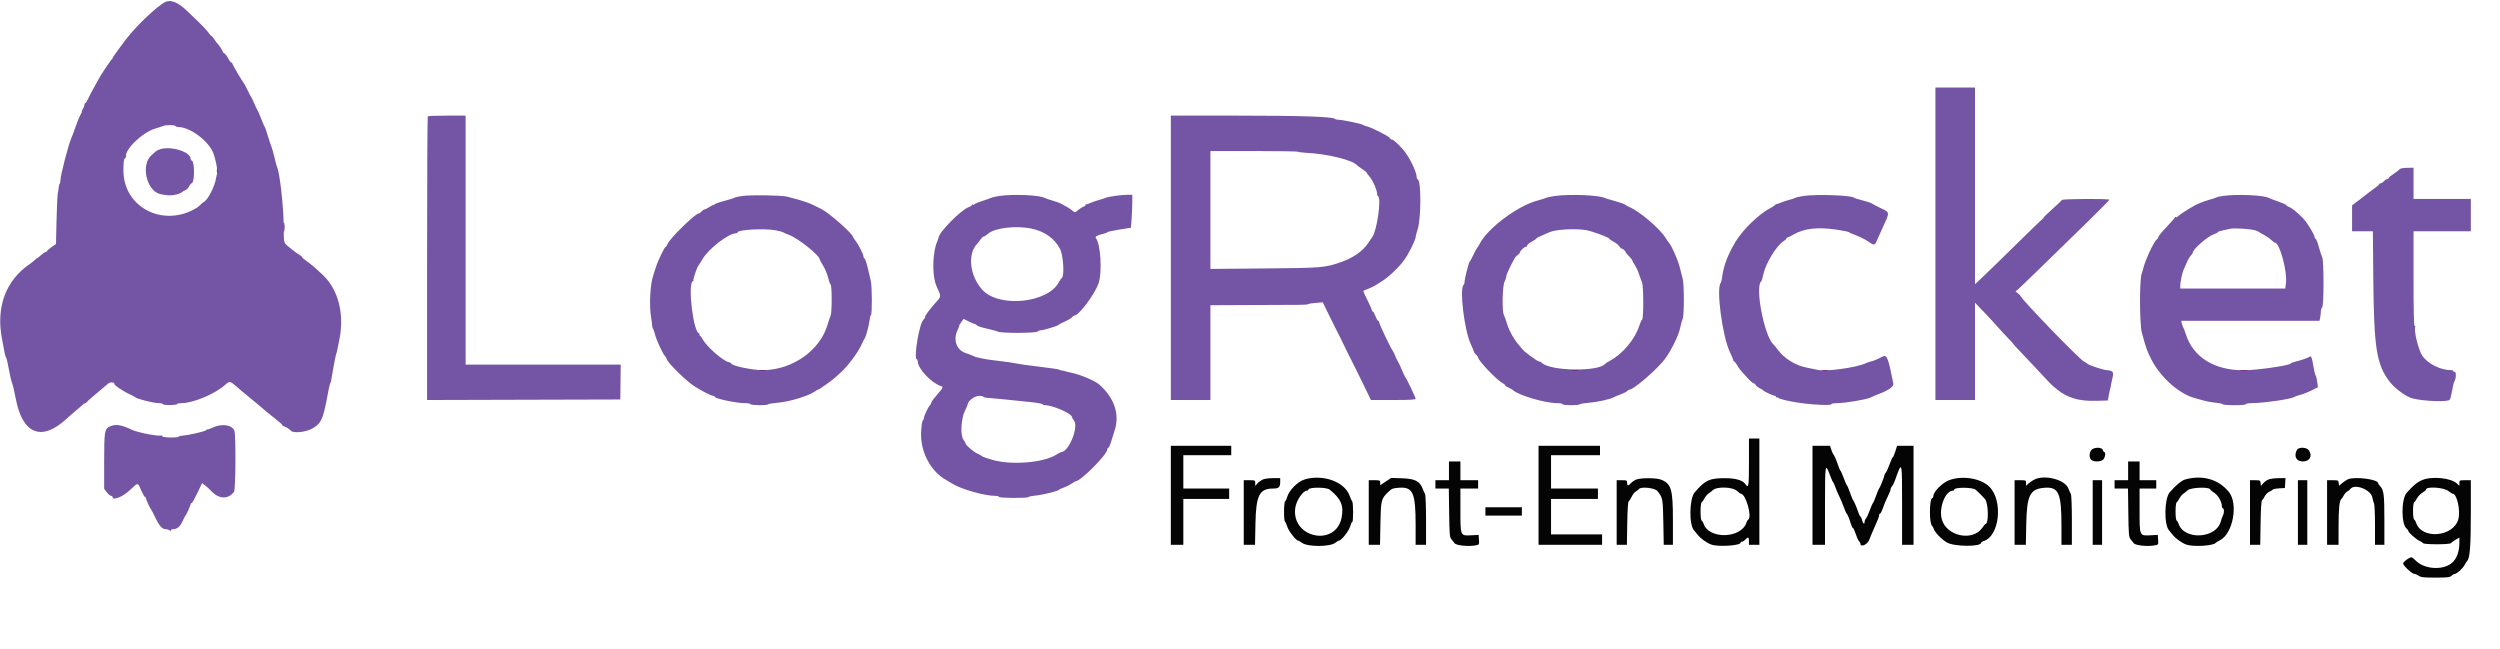 <svg id="svg" version="1.1" xmlns="http://www.w3.org/2000/svg" xmlns:xlink="http://www.w3.org/1999/xlink" width="400"
     height="103.909" viewBox="0, 0, 400,103.909">
    <g id="svgg">
        <path id="path0"
              d="M26.250 0.424 C 25.050 1.130,22.543 3.457,20.858 5.430 C 20.008 6.425,18.000 9.163,18.000 9.327 C 18.000 9.407,17.940 9.497,17.867 9.528 C 17.735 9.583,15.999 12.184,15.773 12.667 C 15.708 12.804,15.359 13.442,14.996 14.083 C 14.634 14.725,14.216 15.531,14.067 15.875 C 13.919 16.219,13.730 16.500,13.649 16.500 C 13.567 16.500,13.500 16.633,13.500 16.796 C 13.500 16.959,13.383 17.259,13.241 17.463 C 13.098 17.667,13.030 17.833,13.090 17.833 C 13.150 17.833,13.055 18.078,12.879 18.376 C 12.703 18.675,12.355 19.519,12.105 20.251 C 11.856 20.984,11.548 21.808,11.421 22.083 C 10.959 23.086,9.677 28.040,9.670 28.847 C 9.668 29.084,9.611 29.333,9.544 29.400 C 9.477 29.468,9.409 29.724,9.394 29.970 C 9.378 30.216,9.314 30.642,9.251 30.917 C 9.188 31.192,9.096 33.131,9.047 35.227 L 8.957 39.037 8.228 39.551 C 7.828 39.833,7.500 40.125,7.500 40.199 C 7.500 40.273,7.406 40.334,7.292 40.334 C 7.177 40.335,6.840 40.563,6.542 40.843 C 6.244 41.122,6.000 41.312,6.000 41.266 C 6.000 41.220,5.830 41.347,5.622 41.549 C 5.414 41.751,5.024 42.067,4.755 42.250 C 0.910 44.872,-0.667 49.142,0.324 54.250 C 0.502 55.167,0.693 56.176,0.749 56.493 C 0.805 56.810,0.913 57.148,0.989 57.243 C 1.065 57.339,1.258 58.167,1.417 59.083 C 1.577 60.000,1.805 60.975,1.925 61.250 C 2.044 61.525,2.310 62.650,2.515 63.750 C 3.586 69.491,6.678 70.712,10.680 66.974 C 11.008 66.667,11.642 66.117,12.088 65.750 C 12.533 65.383,13.034 64.952,13.199 64.792 C 13.365 64.631,13.569 64.500,13.653 64.500 C 13.737 64.500,13.831 64.444,13.861 64.375 C 13.921 64.240,14.778 63.479,16.066 62.417 C 16.511 62.050,17.064 61.588,17.296 61.389 C 17.689 61.054,18.333 61.130,18.333 61.512 C 18.333 61.681,20.048 62.801,20.750 63.091 C 21.117 63.243,21.529 63.461,21.667 63.577 C 21.995 63.853,24.591 64.500,25.371 64.500 C 25.706 64.500,26.029 64.579,26.088 64.675 C 26.216 64.881,28.333 64.848,28.333 64.640 C 28.333 64.563,28.654 64.500,29.045 64.500 C 30.934 64.500,34.491 62.995,36.083 61.523 C 36.725 60.930,36.816 60.951,37.963 61.954 C 38.579 62.493,39.308 63.105,39.582 63.314 C 39.856 63.523,40.456 64.018,40.915 64.413 C 42.208 65.526,43.206 66.350,44.229 67.150 C 44.745 67.553,45.167 67.938,45.167 68.005 C 45.167 68.073,45.298 68.172,45.458 68.226 C 45.816 68.346,46.380 68.700,46.521 68.893 C 46.843 69.335,48.748 69.186,49.833 68.634 C 51.291 67.893,51.684 67.125,52.292 63.831 C 52.536 62.503,52.777 61.379,52.827 61.333 C 52.876 61.288,52.929 61.175,52.943 61.083 C 53.188 59.560,53.699 56.857,53.779 56.667 C 53.836 56.529,53.910 56.267,53.943 56.083 C 53.976 55.900,54.129 55.150,54.282 54.417 C 55.143 50.307,54.144 46.335,51.663 44.000 C 50.458 42.867,49.548 42.093,48.970 41.711 C 48.620 41.479,48.333 41.226,48.333 41.150 C 48.333 41.073,48.156 40.915,47.939 40.797 C 47.722 40.679,47.266 40.358,46.925 40.083 C 45.230 38.714,45.419 39.171,45.400 36.389 C 45.378 33.145,44.786 27.774,44.338 26.750 C 44.258 26.567,44.065 25.854,43.909 25.167 C 43.753 24.479,43.529 23.692,43.412 23.417 C 43.294 23.142,43.034 22.354,42.833 21.667 C 42.632 20.979,42.406 20.342,42.331 20.250 C 42.256 20.158,42.000 19.564,41.761 18.930 C 41.522 18.295,41.262 17.695,41.182 17.596 C 41.103 17.498,40.865 17.004,40.653 16.500 C 40.441 15.996,40.226 15.546,40.175 15.500 C 40.125 15.454,39.876 14.981,39.622 14.448 C 39.368 13.915,39.085 13.390,38.993 13.281 C 38.714 12.950,37.167 10.290,37.167 10.140 C 37.167 10.063,37.093 10.000,37.003 10.000 C 36.914 10.000,36.685 9.696,36.496 9.325 C 36.307 8.954,36.042 8.609,35.909 8.557 C 35.776 8.506,35.667 8.394,35.667 8.309 C 35.667 8.157,35.020 7.167,34.813 7.000 C 34.756 6.954,34.512 6.625,34.271 6.268 C 34.030 5.912,33.833 5.679,33.833 5.752 C 33.833 5.824,33.621 5.591,33.362 5.233 C 33.103 4.876,32.380 4.096,31.755 3.500 C 31.131 2.904,30.386 2.189,30.101 1.911 C 28.426 0.277,27.263 -0.172,26.250 0.424 M309.667 39.000 L 309.667 64.000 312.833 64.000 L 316.000 64.000 316.000 56.218 L 316.000 48.436 317.292 49.775 C 318.002 50.512,318.996 51.586,319.500 52.161 C 320.004 52.737,320.810 53.611,321.292 54.104 C 321.773 54.597,322.167 55.034,322.167 55.075 C 322.167 55.117,322.673 55.670,323.292 56.306 C 323.910 56.941,325.100 58.201,325.935 59.106 C 328.172 61.527,328.180 61.535,329.083 62.268 C 330.827 63.681,332.576 64.200,335.359 64.131 L 337.250 64.083 337.440 63.083 C 337.545 62.533,337.645 62.083,337.662 62.083 C 337.679 62.083,337.719 61.896,337.750 61.667 C 337.780 61.438,337.895 60.883,338.005 60.434 C 338.230 59.510,338.060 59.287,337.083 59.228 C 336.516 59.193,334.163 58.417,334.014 58.215 C 333.961 58.142,333.692 57.970,333.417 57.833 C 332.695 57.472,323.584 48.066,323.348 47.438 C 323.311 47.338,323.102 47.116,322.884 46.944 L 322.488 46.633 322.869 46.311 C 323.260 45.980,328.052 41.328,334.093 35.415 C 335.967 33.581,337.500 32.024,337.500 31.957 C 337.500 31.766,330.037 31.806,329.919 31.997 C 329.863 32.087,329.147 32.762,328.327 33.497 C 327.507 34.232,326.892 34.834,326.960 34.836 C 327.028 34.837,326.978 34.905,326.848 34.987 C 326.719 35.069,324.877 36.849,322.754 38.943 C 320.631 41.037,318.243 43.364,317.447 44.114 L 316.000 45.478 316.000 29.739 L 316.000 14.000 312.833 14.000 L 309.667 14.000 309.667 39.000 M68.444 18.611 C 68.383 18.672,68.333 28.910,68.333 41.362 L 68.333 64.002 83.792 63.959 L 99.250 63.917 99.281 61.125 L 99.311 58.333 86.906 58.333 L 74.500 58.333 74.500 38.417 L 74.500 18.500 71.528 18.500 C 69.893 18.500,68.506 18.550,68.444 18.611 M187.333 41.250 L 187.333 64.000 190.500 64.000 L 193.667 64.000 193.667 56.417 L 193.667 48.833 200.292 48.805 C 203.935 48.789,207.442 48.775,208.083 48.772 C 208.725 48.770,209.287 48.719,209.333 48.658 C 209.379 48.597,209.918 48.509,210.531 48.461 L 211.646 48.373 212.753 50.645 C 213.362 51.894,213.930 53.029,214.015 53.167 C 214.101 53.304,214.310 53.717,214.480 54.083 C 214.886 54.962,216.309 57.848,216.493 58.167 C 216.572 58.304,217.248 59.673,217.996 61.208 L 219.354 64.000 222.927 64.000 C 225.615 64.000,226.500 63.950,226.500 63.798 C 226.500 63.582,225.011 60.473,224.840 60.333 C 224.785 60.288,224.521 59.725,224.255 59.083 C 223.988 58.442,223.723 57.879,223.665 57.833 C 223.608 57.788,223.433 57.427,223.278 57.032 C 223.122 56.637,222.920 56.224,222.828 56.115 C 222.547 55.781,220.667 51.831,220.667 51.574 C 220.667 51.442,220.598 51.333,220.514 51.333 C 220.430 51.333,220.232 50.996,220.074 50.583 C 219.917 50.171,219.723 49.833,219.644 49.833 C 219.565 49.833,219.499 49.740,219.498 49.625 C 219.496 49.510,219.166 48.763,218.763 47.965 C 218.050 46.550,218.041 46.510,218.391 46.412 C 218.805 46.296,220.210 45.633,220.333 45.495 C 220.379 45.444,220.691 45.243,221.027 45.048 C 222.093 44.431,223.882 42.724,224.746 41.500 C 225.423 40.541,226.500 38.361,226.500 37.949 C 226.500 37.818,226.642 37.267,226.815 36.725 C 227.396 34.905,227.408 28.889,226.831 28.694 C 226.741 28.664,226.667 28.508,226.667 28.349 C 226.667 27.457,225.427 24.967,224.429 23.856 C 223.576 22.906,222.928 22.335,222.703 22.334 C 222.586 22.334,222.450 22.229,222.401 22.103 C 222.301 21.841,219.514 20.419,218.750 20.239 C 218.475 20.174,218.168 20.057,218.068 19.979 C 217.844 19.803,214.796 19.167,214.182 19.167 C 213.935 19.167,213.662 19.097,213.575 19.013 C 213.222 18.670,208.028 18.500,197.927 18.500 L 187.333 18.500 187.333 41.250 M28.083 20.167 C 28.140 20.258,28.367 20.333,28.587 20.333 C 30.361 20.333,33.291 22.494,34.081 24.385 C 34.506 25.403,34.873 27.325,34.733 27.802 C 34.660 28.048,34.592 28.325,34.581 28.417 C 34.426 29.711,33.246 32.037,32.604 32.313 C 32.524 32.347,32.300 32.534,32.107 32.729 C 31.914 32.924,31.634 33.158,31.484 33.250 C 26.185 36.495,19.750 33.224,19.750 27.286 C 19.750 25.966,19.809 25.451,19.973 25.350 C 20.095 25.275,20.182 25.161,20.165 25.099 C 19.874 23.993,22.783 21.170,24.830 20.571 C 25.336 20.423,25.900 20.239,26.083 20.162 C 26.555 19.964,27.960 19.967,28.083 20.167 M25.686 23.859 C 25.376 23.948,25.020 24.123,24.895 24.248 C 24.770 24.372,24.499 24.613,24.293 24.782 C 22.457 26.285,23.423 30.606,25.698 31.067 C 26.813 31.293,27.240 31.311,28.009 31.165 C 28.473 31.077,28.961 30.896,29.094 30.763 C 29.227 30.631,29.486 30.474,29.669 30.416 C 29.853 30.357,30.117 30.090,30.256 29.822 C 30.395 29.553,30.572 29.333,30.649 29.333 C 31.150 29.333,31.181 25.866,30.681 25.699 C 30.582 25.666,30.500 25.538,30.500 25.414 C 30.500 24.316,27.485 23.342,25.686 23.859 M207.722 24.278 C 207.783 24.339,208.265 24.409,208.792 24.433 C 212.332 24.594,216.498 25.612,217.167 26.478 C 217.213 26.538,217.569 26.793,217.958 27.046 C 218.348 27.298,218.668 27.560,218.669 27.627 C 218.671 27.695,218.893 28.001,219.163 28.307 C 219.661 28.872,220.333 30.417,220.333 30.996 C 220.333 31.171,220.408 31.360,220.500 31.417 C 221.042 31.751,220.307 36.916,219.576 37.914 C 219.441 38.099,219.138 38.538,218.903 38.891 C 218.054 40.165,216.629 41.186,214.750 41.866 C 212.069 42.836,211.672 42.871,202.292 42.952 L 193.667 43.026 193.667 33.596 L 193.667 24.167 200.639 24.167 C 204.474 24.167,207.661 24.217,207.722 24.278 M384.167 26.949 C 384.029 26.998,383.842 27.130,383.750 27.242 C 383.658 27.354,383.265 27.646,382.875 27.891 C 382.485 28.137,382.167 28.412,382.167 28.502 C 382.167 28.593,382.066 28.667,381.942 28.667 C 381.819 28.667,381.583 28.817,381.417 29.000 C 381.251 29.183,381.014 29.333,380.891 29.333 C 380.768 29.333,380.667 29.398,380.667 29.477 C 380.667 29.557,380.350 29.838,379.964 30.102 C 379.577 30.367,379.146 30.683,379.006 30.805 C 378.865 30.926,378.206 31.438,377.542 31.942 L 376.333 32.857 376.333 34.929 L 376.333 37.000 377.997 37.000 L 379.660 37.000 379.726 44.375 C 379.828 55.728,380.229 58.289,382.339 61.065 C 383.207 62.207,385.023 63.519,386.083 63.769 C 387.992 64.220,391.655 64.338,391.960 63.958 C 392.052 63.844,392.224 63.188,392.341 62.500 C 392.457 61.813,392.608 61.175,392.674 61.083 C 392.969 60.678,393.036 59.500,392.765 59.500 C 392.619 59.500,392.500 59.435,392.500 59.355 C 392.500 59.275,392.369 59.214,392.208 59.219 C 390.540 59.271,388.337 58.154,387.518 56.840 C 386.904 55.856,386.173 52.754,386.446 52.292 C 386.486 52.223,386.440 52.167,386.343 52.167 C 386.222 52.167,386.167 49.810,386.167 44.583 L 386.167 37.000 390.750 37.000 L 395.333 37.000 395.333 34.417 L 395.333 31.833 390.750 31.833 L 386.167 31.833 386.167 29.333 L 386.167 26.833 385.292 26.846 C 384.810 26.854,384.304 26.900,384.167 26.949 M118.750 31.359 C 118.109 31.453,117.546 31.580,117.500 31.640 C 117.454 31.701,116.743 31.924,115.919 32.137 C 115.095 32.350,114.365 32.613,114.296 32.721 C 114.228 32.828,114.171 32.863,114.169 32.797 C 114.168 32.731,113.894 32.862,113.560 33.088 C 113.226 33.315,112.863 33.500,112.753 33.500 C 112.642 33.500,112.416 33.650,112.250 33.833 C 112.084 34.017,111.864 34.167,111.760 34.167 C 111.250 34.167,107.192 38.133,106.845 38.971 C 106.725 39.262,106.572 39.500,106.505 39.500 C 106.325 39.500,105.237 41.781,104.915 42.833 C 104.761 43.337,104.593 43.862,104.542 44.000 C 104.028 45.388,103.844 48.875,104.183 50.833 C 104.270 51.337,104.343 51.897,104.345 52.076 C 104.347 52.255,104.410 52.480,104.484 52.576 C 104.558 52.672,104.706 53.107,104.812 53.543 C 105.024 54.413,106.024 56.566,106.418 57.001 C 106.555 57.152,106.667 57.340,106.667 57.417 C 106.667 57.811,109.059 60.264,110.583 61.433 C 111.486 62.125,113.722 63.333,114.100 63.333 C 114.228 63.333,114.333 63.396,114.333 63.474 C 114.333 63.769,117.781 64.500,119.175 64.500 C 119.618 64.500,120.027 64.575,120.083 64.667 C 120.208 64.869,122.778 64.892,122.901 64.692 C 122.949 64.614,123.610 64.502,124.369 64.443 C 126.237 64.299,129.317 63.373,130.359 62.643 C 130.602 62.473,130.846 62.333,130.901 62.333 C 131.055 62.333,133.204 60.819,133.604 60.429 C 133.799 60.239,134.136 59.931,134.354 59.744 C 135.581 58.693,137.300 56.401,137.913 55.000 C 138.093 54.587,138.282 54.212,138.333 54.167 C 138.509 54.009,139.015 52.171,139.115 51.332 C 139.169 50.869,139.279 50.451,139.357 50.402 C 139.556 50.279,139.537 45.827,139.333 44.961 C 139.241 44.570,139.015 43.612,138.831 42.833 C 138.646 42.054,138.421 41.392,138.331 41.361 C 138.241 41.331,138.167 41.207,138.167 41.086 C 138.167 40.737,137.430 39.242,136.944 38.605 C 136.700 38.284,136.500 37.989,136.500 37.949 C 136.500 37.433,132.554 33.956,131.342 33.404 C 131.016 33.256,130.400 32.957,129.973 32.740 C 129.546 32.523,128.609 32.186,127.890 31.991 C 127.171 31.796,126.321 31.564,126.000 31.476 C 125.147 31.240,120.108 31.159,118.750 31.359 M159.917 31.351 C 159.367 31.429,158.767 31.565,158.583 31.652 C 158.400 31.738,157.745 31.971,157.127 32.168 C 156.509 32.365,155.960 32.596,155.907 32.682 C 155.854 32.768,155.740 32.796,155.655 32.743 C 155.570 32.690,155.500 32.719,155.500 32.807 C 155.500 32.895,155.273 33.047,154.995 33.144 C 153.742 33.580,150.167 37.221,150.167 38.059 C 150.167 38.106,150.079 38.356,149.972 38.614 C 149.865 38.872,149.767 39.121,149.754 39.167 C 149.146 41.286,149.197 44.384,149.865 45.833 C 150.616 47.462,150.618 47.423,149.723 48.407 C 148.718 49.511,148.000 50.491,148.000 50.756 C 148.000 50.868,147.888 51.052,147.751 51.166 C 147.085 51.719,146.130 57.500,146.704 57.500 C 146.775 57.500,146.835 57.631,146.837 57.792 C 146.852 58.974,148.946 61.224,150.542 61.772 C 150.964 61.917,150.928 61.999,149.917 63.167 C 149.412 63.749,149.000 64.319,149.000 64.434 C 149.000 64.549,148.895 64.747,148.768 64.875 C 148.489 65.154,147.833 66.556,147.833 66.874 C 147.833 66.998,147.746 67.187,147.640 67.294 C 147.528 67.405,147.416 68.214,147.376 69.202 C 147.250 72.309,148.915 75.448,151.415 76.817 C 151.691 76.968,152.104 77.213,152.333 77.362 C 153.681 78.237,157.492 79.333,159.185 79.333 C 159.542 79.333,159.833 79.408,159.833 79.500 C 159.833 79.706,164.441 79.730,164.568 79.525 C 164.616 79.446,165.152 79.336,165.758 79.280 C 166.896 79.173,169.353 78.555,169.500 78.338 C 169.546 78.270,169.861 78.125,170.200 78.014 C 170.539 77.903,171.086 77.630,171.416 77.406 C 171.745 77.183,172.055 77.000,172.104 77.000 C 172.907 77.000,177.167 72.716,177.167 71.908 C 177.167 71.775,177.237 71.667,177.324 71.667 C 177.410 71.667,177.645 71.123,177.846 70.458 C 178.047 69.794,178.251 69.137,178.299 69.000 C 179.218 66.373,178.328 63.650,175.849 61.500 C 175.196 60.933,172.925 59.963,171.583 59.677 C 171.033 59.560,170.471 59.422,170.333 59.371 C 170.196 59.320,169.971 59.275,169.833 59.270 C 169.696 59.265,169.546 59.211,169.500 59.150 C 169.454 59.089,168.029 58.876,166.333 58.677 C 164.637 58.478,162.987 58.248,162.667 58.165 C 162.346 58.082,161.071 57.896,159.833 57.750 C 157.914 57.524,157.235 57.408,156.083 57.110 C 155.992 57.087,155.767 56.990,155.583 56.896 C 155.400 56.802,154.937 56.627,154.554 56.507 C 153.071 56.041,152.472 54.442,153.190 52.866 C 153.386 52.435,153.517 52.083,153.482 52.083 C 153.447 52.083,153.589 51.844,153.797 51.551 L 154.176 51.019 154.987 51.426 C 155.433 51.650,155.872 51.833,155.962 51.833 C 156.052 51.833,156.209 51.933,156.310 52.055 C 156.412 52.178,157.115 52.411,157.872 52.573 C 158.630 52.736,159.430 52.954,159.650 53.059 C 160.229 53.335,165.747 53.320,166.025 53.042 C 166.140 52.927,166.379 52.833,166.557 52.833 C 166.998 52.833,169.230 52.161,169.333 51.998 C 169.379 51.925,169.866 51.667,170.415 51.424 C 170.964 51.182,171.474 50.874,171.548 50.742 C 171.622 50.609,171.775 50.500,171.887 50.500 C 172.608 50.500,175.143 47.119,175.768 45.324 C 176.378 43.571,176.104 39.012,175.333 38.083 C 175.151 37.863,175.581 37.627,176.583 37.397 C 176.858 37.334,177.122 37.224,177.170 37.152 C 177.217 37.081,178.088 36.891,179.105 36.730 L 180.954 36.438 181.061 34.943 C 181.119 34.121,181.167 32.935,181.167 32.308 L 181.167 31.167 180.375 31.170 C 179.376 31.174,177.356 31.454,176.917 31.649 C 176.733 31.730,176.246 31.888,175.833 31.999 C 175.421 32.110,174.821 32.317,174.500 32.460 C 174.179 32.602,173.860 32.707,173.792 32.692 C 173.723 32.678,173.667 32.737,173.667 32.822 C 173.667 32.908,173.516 33.025,173.332 33.084 C 173.149 33.142,172.770 33.382,172.491 33.616 C 171.991 34.037,171.979 34.039,171.617 33.730 C 171.415 33.558,171.071 33.316,170.852 33.193 C 170.633 33.069,170.205 32.829,169.901 32.658 C 169.596 32.487,168.912 32.228,168.382 32.083 C 167.851 31.938,167.290 31.749,167.136 31.665 C 166.302 31.207,162.171 31.028,159.917 31.351 M248.833 31.349 C 248.237 31.426,247.600 31.559,247.417 31.645 C 247.233 31.732,246.606 31.928,246.023 32.081 C 242.835 32.922,238.029 36.508,236.752 39.000 C 236.588 39.321,236.401 39.621,236.338 39.667 C 236.274 39.712,236.012 40.200,235.755 40.750 C 235.499 41.300,235.233 41.787,235.165 41.833 C 235.014 41.935,234.333 44.594,234.333 45.082 C 234.333 45.275,234.255 45.512,234.158 45.608 C 233.493 46.273,234.311 52.898,235.326 55.068 C 235.605 55.665,235.833 56.219,235.833 56.301 C 235.833 56.382,235.983 56.584,236.167 56.750 C 236.350 56.916,236.500 57.118,236.500 57.199 C 236.500 57.679,239.472 60.805,240.371 61.269 C 240.625 61.401,240.833 61.573,240.833 61.651 C 240.833 61.729,241.065 61.889,241.348 62.006 C 241.630 62.123,241.949 62.303,242.056 62.405 C 242.924 63.238,247.189 64.500,249.138 64.500 C 249.612 64.500,250.000 64.575,250.000 64.667 C 250.000 64.870,252.609 64.894,252.734 64.692 C 252.783 64.614,253.443 64.503,254.203 64.445 C 255.588 64.339,257.627 63.881,258.250 63.537 C 258.433 63.436,258.939 63.226,259.373 63.072 C 259.807 62.917,260.247 62.687,260.351 62.562 C 260.456 62.436,260.630 62.333,260.738 62.333 C 261.311 62.333,264.432 59.712,266.010 57.905 C 267.111 56.645,268.555 53.840,268.837 52.417 C 268.945 51.867,269.120 51.237,269.225 51.017 C 269.480 50.485,269.480 45.469,269.225 44.583 C 269.120 44.217,268.908 43.392,268.755 42.750 C 268.491 41.646,267.474 39.329,267.058 38.882 C 266.952 38.768,266.693 38.392,266.481 38.046 C 265.591 36.590,262.380 33.848,260.744 33.147 C 260.472 33.031,260.137 32.845,260.000 32.735 C 259.862 32.625,259.150 32.373,258.417 32.175 C 257.683 31.978,256.933 31.748,256.750 31.664 C 255.773 31.216,251.254 31.036,248.833 31.349 M288.583 31.351 C 288.033 31.429,287.433 31.567,287.250 31.657 C 287.067 31.746,286.604 31.899,286.222 31.996 C 285.840 32.093,285.240 32.292,284.889 32.439 C 284.538 32.586,284.221 32.691,284.185 32.672 C 284.150 32.653,284.075 32.709,284.019 32.796 C 283.963 32.883,283.654 33.088,283.333 33.252 C 281.470 34.207,278.921 36.655,277.695 38.667 C 276.513 40.605,275.767 42.532,275.572 44.150 C 275.510 44.663,275.390 45.170,275.305 45.277 C 274.576 46.192,275.583 53.782,276.765 56.287 C 277.078 56.949,277.333 57.568,277.333 57.662 C 277.333 57.756,277.392 57.833,277.464 57.833 C 277.536 57.833,277.735 58.077,277.907 58.375 C 278.262 58.990,278.319 59.061,279.512 60.375 C 279.990 60.902,280.475 61.333,280.590 61.333 C 280.704 61.333,280.839 61.442,280.890 61.575 C 280.941 61.707,281.230 61.943,281.533 62.098 C 281.836 62.253,282.121 62.435,282.167 62.502 C 282.272 62.657,283.757 63.333,283.991 63.333 C 284.088 63.333,284.167 63.413,284.167 63.510 C 284.167 63.607,284.242 63.640,284.333 63.583 C 284.425 63.527,284.500 63.546,284.500 63.626 C 284.500 63.816,286.535 64.290,288.333 64.518 C 290.562 64.800,293.000 64.884,293.000 64.678 C 293.000 64.572,293.398 64.500,293.983 64.500 C 295.233 64.500,298.725 63.908,299.307 63.598 C 299.551 63.468,300.200 63.190,300.750 62.980 C 302.171 62.438,303.020 61.831,302.939 61.417 C 302.130 57.265,301.903 56.686,301.223 57.050 C 300.485 57.445,299.552 57.833,299.341 57.833 C 299.235 57.833,298.831 57.978,298.443 58.155 C 297.020 58.803,292.238 59.471,290.951 59.201 C 290.474 59.101,289.644 58.933,289.107 58.827 C 287.228 58.457,285.517 57.396,284.414 55.917 C 284.140 55.550,283.834 55.175,283.733 55.083 C 282.271 53.756,280.748 45.776,281.809 45.002 C 281.873 44.955,282.017 44.468,282.129 43.920 C 282.483 42.183,284.213 39.327,285.347 38.609 C 285.615 38.439,285.833 38.233,285.833 38.150 C 285.833 38.068,285.905 38.000,285.993 38.000 C 286.080 38.000,286.512 37.790,286.951 37.534 C 288.648 36.545,290.810 36.296,293.831 36.741 C 294.883 36.896,295.783 37.079,295.831 37.147 C 295.878 37.215,296.404 37.450,297.000 37.668 C 297.596 37.886,298.439 38.313,298.873 38.616 C 299.891 39.326,299.948 39.316,300.349 38.375 C 300.535 37.940,300.862 37.208,301.075 36.750 C 302.439 33.827,302.454 34.038,300.829 33.259 C 300.181 32.949,299.561 32.623,299.451 32.534 C 299.340 32.446,298.688 32.234,298.000 32.063 C 297.313 31.892,296.712 31.703,296.667 31.644 C 296.366 31.251,290.709 31.046,288.583 31.351 M355.815 31.331 C 355.301 31.397,354.794 31.505,354.688 31.570 C 354.582 31.636,353.953 31.839,353.289 32.023 C 352.626 32.207,351.671 32.588,351.167 32.869 C 349.920 33.566,348.537 34.472,348.412 34.673 C 348.356 34.764,348.222 34.788,348.113 34.726 C 348.005 34.664,347.957 34.659,348.005 34.715 C 348.054 34.771,347.473 35.463,346.714 36.254 C 345.955 37.044,345.333 37.794,345.333 37.921 C 345.333 38.047,345.235 38.210,345.114 38.283 C 344.659 38.561,343.186 41.714,342.911 43.000 C 342.901 43.046,342.787 43.421,342.656 43.833 C 342.299 44.964,342.332 51.884,342.701 53.250 C 343.343 55.621,343.519 56.124,344.160 57.401 C 345.677 60.428,348.806 63.168,351.417 63.756 C 351.508 63.777,351.994 63.916,352.497 64.066 C 352.999 64.216,353.918 64.385,354.538 64.443 C 355.159 64.501,355.667 64.612,355.667 64.691 C 355.667 64.769,356.492 64.833,357.500 64.833 C 358.611 64.833,359.333 64.768,359.333 64.667 C 359.333 64.575,359.749 64.500,360.257 64.500 C 362.146 64.500,366.635 63.850,367.083 63.511 C 367.175 63.442,367.625 63.285,368.083 63.164 C 368.542 63.042,369.356 62.721,369.894 62.451 L 370.871 61.960 370.758 61.109 C 370.696 60.641,370.582 60.181,370.506 60.087 C 370.429 59.994,370.269 59.335,370.150 58.624 C 369.899 57.115,369.786 56.865,369.471 57.110 C 369.251 57.281,368.038 57.688,367.085 57.910 C 366.811 57.974,366.545 58.094,366.494 58.177 C 366.302 58.488,360.989 59.245,359.000 59.245 C 354.263 59.246,350.905 57.151,349.729 53.463 C 349.575 52.979,349.396 52.508,349.331 52.417 C 349.266 52.325,349.163 52.044,349.103 51.792 L 348.994 51.333 360.059 51.333 L 371.125 51.333 371.229 50.813 C 371.286 50.526,371.333 50.091,371.333 49.846 C 371.333 49.601,371.427 49.306,371.542 49.192 C 371.830 48.903,371.838 41.730,371.551 41.151 C 371.441 40.931,371.198 40.188,371.010 39.500 C 370.823 38.813,370.593 38.226,370.501 38.195 C 370.409 38.164,370.333 38.044,370.333 37.929 C 370.333 37.668,369.763 36.649,369.013 35.570 C 368.403 34.694,366.803 33.285,366.199 33.094 C 365.998 33.030,365.833 32.915,365.833 32.839 C 365.833 32.763,365.252 32.499,364.542 32.253 C 363.831 32.006,363.119 31.736,362.960 31.652 C 362.152 31.227,358.055 31.042,355.815 31.331 M165.052 36.580 C 167.155 37.025,168.714 38.135,169.605 39.821 C 170.125 40.804,170.338 44.182,169.898 44.464 C 169.796 44.530,169.589 44.826,169.437 45.122 C 167.707 48.498,159.819 49.297,157.168 46.365 C 155.147 44.128,154.760 40.602,156.360 38.996 C 156.495 38.861,156.740 38.544,156.905 38.292 C 157.070 38.040,157.298 37.833,157.411 37.833 C 157.525 37.833,157.819 37.647,158.064 37.420 C 159.096 36.464,162.547 36.049,165.052 36.580 M360.833 36.854 C 361.154 36.964,361.454 37.099,361.500 37.152 C 361.546 37.206,361.876 37.399,362.233 37.581 C 362.590 37.763,363.105 38.120,363.376 38.373 C 363.647 38.626,363.925 38.833,363.993 38.833 C 364.745 38.833,365.988 43.398,365.752 45.292 L 365.643 46.167 357.238 46.167 L 348.833 46.167 348.833 45.758 C 348.833 45.225,349.145 43.675,349.338 43.250 C 349.421 43.067,349.667 42.504,349.884 42.000 C 350.102 41.496,350.404 40.980,350.556 40.855 C 350.709 40.729,350.833 40.537,350.833 40.428 C 350.833 39.905,353.231 37.809,354.194 37.491 C 354.546 37.375,354.833 37.222,354.833 37.152 C 354.833 37.082,355.227 36.944,355.708 36.847 C 356.190 36.750,356.733 36.635,356.917 36.593 C 357.487 36.461,360.220 36.643,360.833 36.854 M124.094 36.849 C 124.638 36.949,125.158 37.086,125.250 37.153 C 125.342 37.221,125.792 37.414,126.250 37.583 C 127.708 38.119,131.167 40.886,131.167 41.516 C 131.167 41.577,131.415 42.039,131.718 42.543 C 132.022 43.047,132.374 43.899,132.500 44.438 C 132.627 44.976,132.804 45.467,132.894 45.528 C 133.127 45.686,133.129 50.018,132.896 50.516 C 132.793 50.736,132.578 51.367,132.420 51.917 C 131.222 56.065,126.802 59.191,122.083 59.227 C 120.439 59.239,117.000 58.518,117.000 58.160 C 117.000 58.092,116.794 57.985,116.542 57.922 C 115.591 57.685,113.037 55.424,112.415 54.268 C 112.237 53.937,112.028 53.667,111.952 53.667 C 111.876 53.667,111.860 53.592,111.917 53.500 C 111.973 53.408,111.950 53.333,111.864 53.333 C 110.966 53.333,110.000 45.523,110.833 44.996 C 110.971 44.910,111.032 44.837,110.969 44.836 C 110.820 44.833,111.487 42.824,111.745 42.500 C 111.854 42.362,112.138 41.912,112.375 41.500 C 113.343 39.821,116.550 37.333,117.748 37.333 C 117.887 37.333,118.000 37.264,118.000 37.179 C 118.000 36.748,122.286 36.516,124.094 36.849 M253.852 36.835 C 254.873 37.026,257.500 38.009,257.500 38.200 C 257.500 38.270,257.799 38.479,258.164 38.665 C 258.530 38.852,258.950 39.190,259.099 39.417 C 259.248 39.645,259.418 39.806,259.477 39.775 C 259.535 39.745,259.715 39.858,259.875 40.026 C 260.035 40.195,260.130 40.333,260.086 40.333 C 260.042 40.333,260.267 40.602,260.586 40.931 C 260.905 41.260,261.167 41.594,261.167 41.674 C 261.167 41.753,261.349 42.087,261.572 42.416 C 261.795 42.745,262.101 43.404,262.251 43.882 C 262.401 44.359,262.612 44.930,262.720 45.151 C 262.978 45.677,262.993 50.961,262.737 51.131 C 262.638 51.197,262.428 51.663,262.269 52.167 C 261.616 54.235,259.625 56.619,257.667 57.678 C 257.254 57.901,256.875 58.139,256.825 58.206 C 255.854 59.505,248.033 59.390,246.700 58.057 C 246.577 57.934,246.373 57.833,246.247 57.833 C 245.986 57.833,243.849 56.258,243.559 55.851 C 243.454 55.704,243.200 55.396,242.995 55.167 C 242.245 54.328,241.497 52.998,241.152 51.888 C 240.958 51.262,240.713 50.570,240.608 50.350 C 240.301 49.706,240.391 45.701,240.726 45.083 C 240.876 44.808,240.998 44.432,240.999 44.248 C 241.000 43.959,241.485 42.897,242.304 41.393 C 242.425 41.170,242.669 40.898,242.845 40.787 C 243.022 40.677,243.167 40.516,243.167 40.429 C 243.167 40.186,243.865 39.500,244.112 39.500 C 244.234 39.500,244.333 39.405,244.333 39.288 C 244.333 39.172,244.671 38.892,245.083 38.667 C 245.496 38.441,245.833 38.208,245.833 38.149 C 245.833 38.090,246.227 37.878,246.708 37.678 C 247.190 37.479,247.733 37.243,247.917 37.154 C 248.856 36.700,252.176 36.521,253.852 36.835 M157.333 63.472 C 157.333 63.549,157.577 63.625,157.875 63.642 C 158.470 63.675,162.026 64.025,164.958 64.339 C 165.990 64.449,166.833 64.606,166.833 64.687 C 166.833 64.767,167.004 64.833,167.212 64.833 C 168.431 64.833,171.500 66.173,171.500 66.705 C 171.500 66.783,171.660 67.064,171.856 67.329 C 172.616 68.356,170.974 72.333,169.791 72.333 C 169.719 72.333,169.356 72.525,168.984 72.760 C 166.959 74.039,161.835 74.456,158.818 73.588 C 157.956 73.340,157.214 73.084,157.167 73.018 C 157.121 72.953,156.783 72.763,156.417 72.597 C 155.753 72.295,154.500 71.225,154.500 70.959 C 154.500 70.883,154.340 70.603,154.144 70.338 C 153.620 69.629,153.766 66.985,154.399 65.709 C 154.638 65.228,154.833 64.767,154.833 64.683 C 154.833 64.174,155.942 63.342,156.625 63.338 C 157.015 63.335,157.333 63.396,157.333 63.472 M17.621 68.216 C 16.727 68.605,16.667 68.955,16.667 73.795 L 16.667 78.219 17.092 78.776 C 17.326 79.083,17.626 79.333,17.758 79.333 C 17.891 79.333,18.000 79.408,18.000 79.500 C 18.000 80.162,19.683 79.485,20.865 78.348 C 22.122 77.138,22.028 77.124,22.668 78.625 C 22.873 79.106,23.107 79.500,23.187 79.500 C 23.268 79.500,23.333 79.576,23.333 79.668 C 23.333 79.868,24.020 81.380,24.166 81.500 C 24.221 81.546,24.476 82.033,24.732 82.583 C 25.417 84.056,25.928 84.667,26.475 84.667 C 26.727 84.667,27.023 84.757,27.133 84.867 C 27.289 85.022,27.333 85.022,27.333 84.867 C 27.333 84.757,27.480 84.667,27.659 84.667 C 28.327 84.667,28.797 84.289,29.186 83.441 C 29.403 82.969,29.622 82.546,29.674 82.500 C 29.818 82.373,30.500 80.860,30.500 80.668 C 30.500 80.576,30.570 80.500,30.656 80.500 C 30.742 80.500,31.153 79.781,31.569 78.903 L 32.326 77.305 32.788 77.640 C 33.042 77.824,33.495 78.238,33.795 78.560 C 35.023 79.879,36.503 79.932,37.447 78.691 C 37.704 78.354,37.757 69.593,37.507 68.935 C 37.140 67.971,35.515 67.725,34.042 68.411 C 33.560 68.635,33.166 68.765,33.164 68.701 C 33.163 68.636,33.100 68.681,33.024 68.799 C 32.892 69.009,30.317 69.613,29.196 69.698 C 28.891 69.721,28.605 69.798,28.561 69.870 C 28.435 70.073,26.000 70.029,26.000 69.823 C 26.000 69.725,25.869 69.664,25.708 69.686 C 24.982 69.787,21.968 69.182,21.083 68.757 C 19.437 67.966,18.524 67.824,17.621 68.216 "
              stroke="none" fill="#7454a4" fill-rule="evenodd"></path>
        <path id="path1"
              d="M279.833 74.000 C 279.833 77.851,279.776 78.200,279.260 77.464 C 278.822 76.838,277.749 76.520,276.044 76.509 C 273.539 76.494,272.822 76.826,271.152 78.775 C 270.281 79.791,270.220 84.001,271.063 84.881 C 271.170 84.992,271.421 85.295,271.621 85.554 C 272.089 86.161,273.096 86.886,273.817 87.137 C 274.949 87.530,278.500 87.294,278.500 86.825 C 278.500 86.738,278.601 86.667,278.724 86.667 C 278.847 86.667,279.084 86.517,279.250 86.333 C 279.683 85.855,279.833 85.919,279.833 86.583 L 279.833 87.167 280.667 87.167 L 281.500 87.167 281.500 78.667 L 281.500 70.167 280.667 70.167 L 279.833 70.167 279.833 74.000 M187.333 79.250 L 187.333 87.167 188.333 87.167 L 189.333 87.167 189.333 83.500 L 189.333 79.833 193.000 79.833 L 196.667 79.833 196.667 79.000 L 196.667 78.167 193.000 78.167 L 189.333 78.167 189.333 75.500 L 189.333 72.833 193.167 72.833 L 197.000 72.833 197.000 72.083 L 197.000 71.333 192.167 71.333 L 187.333 71.333 187.333 79.250 M246.167 79.250 L 246.167 87.167 251.250 87.167 L 256.333 87.167 256.333 86.333 L 256.333 85.500 252.250 85.500 L 248.167 85.500 248.167 82.667 L 248.167 79.833 251.917 79.833 L 255.667 79.833 255.667 79.000 L 255.667 78.167 251.917 78.167 L 248.167 78.167 248.167 75.500 L 248.167 72.833 252.083 72.833 L 256.000 72.833 256.000 72.083 L 256.000 71.333 251.083 71.333 L 246.167 71.333 246.167 79.250 M290.000 79.250 L 290.000 87.167 291.000 87.167 L 292.000 87.167 292.000 80.905 C 292.000 74.113,292.026 73.962,292.820 76.085 C 293.024 76.632,293.243 77.118,293.305 77.165 C 293.367 77.212,293.521 77.550,293.645 77.917 C 293.770 78.283,294.056 78.956,294.281 79.411 C 294.505 79.866,294.833 80.649,295.009 81.150 C 295.186 81.651,295.387 82.104,295.457 82.156 C 295.593 82.257,295.927 83.081,296.188 83.958 C 296.277 84.256,296.410 84.500,296.485 84.500 C 296.560 84.500,296.752 84.915,296.911 85.422 C 297.071 85.929,297.306 86.449,297.434 86.577 C 297.562 86.705,297.667 86.890,297.667 86.988 C 297.667 87.628,298.799 87.136,299.080 86.375 C 299.241 85.940,299.543 85.208,299.751 84.750 C 300.452 83.206,300.667 82.656,300.667 82.411 C 300.667 82.277,300.736 82.167,300.820 82.167 C 300.904 82.167,301.102 81.778,301.260 81.303 C 301.418 80.829,301.761 80.008,302.023 79.479 C 302.286 78.951,302.500 78.407,302.500 78.271 C 302.500 78.135,302.599 77.925,302.720 77.804 C 302.841 77.682,303.060 77.246,303.207 76.833 C 304.348 73.628,304.333 73.577,304.333 80.821 L 304.333 87.167 305.250 87.167 L 306.167 87.167 306.167 79.250 L 306.167 71.333 304.849 71.333 L 303.531 71.333 303.243 72.250 C 303.084 72.754,302.904 73.167,302.841 73.167 C 302.779 73.167,302.550 73.673,302.332 74.292 C 302.115 74.910,301.838 75.516,301.718 75.637 C 301.598 75.758,301.500 75.944,301.500 76.050 C 301.500 76.289,300.792 78.052,300.650 78.167 C 300.593 78.212,300.376 78.737,300.167 79.333 C 299.958 79.929,299.732 80.454,299.666 80.500 C 299.599 80.546,299.369 81.071,299.154 81.667 C 298.940 82.262,298.667 82.849,298.549 82.970 C 298.430 83.091,298.333 83.340,298.333 83.522 C 298.333 83.998,298.045 83.752,297.916 83.165 C 297.856 82.891,297.753 82.667,297.687 82.667 C 297.621 82.667,297.472 82.385,297.357 82.042 C 297.053 81.138,296.609 80.097,296.488 80.000 C 296.430 79.954,296.215 79.430,296.011 78.835 C 295.807 78.240,295.584 77.715,295.517 77.668 C 295.450 77.621,295.218 77.096,295.000 76.500 C 294.782 75.904,294.552 75.379,294.489 75.333 C 294.425 75.287,294.258 74.912,294.119 74.500 C 293.806 73.576,293.458 72.777,293.319 72.667 C 293.262 72.621,293.123 72.302,293.011 71.958 L 292.807 71.333 291.404 71.333 L 290.000 71.333 290.000 79.250 M334.620 72.002 C 334.247 72.438,334.249 73.316,334.625 73.601 C 335.087 73.952,336.209 73.892,336.546 73.498 C 336.845 73.149,336.943 72.333,336.686 72.333 C 336.605 72.333,336.500 72.183,336.452 72.000 C 336.327 71.523,335.029 71.524,334.620 72.002 M367.506 71.989 C 366.971 72.988,367.398 73.833,368.438 73.833 C 369.569 73.833,370.046 72.949,369.407 72.037 C 369.055 71.535,367.766 71.502,367.506 71.989 M231.833 75.333 L 231.833 76.833 230.750 76.833 L 229.667 76.833 229.667 77.500 L 229.667 78.167 230.739 78.167 L 231.811 78.167 231.864 82.042 C 231.910 85.428,231.953 85.959,232.205 86.250 C 232.364 86.433,232.600 86.732,232.730 86.913 C 232.992 87.276,234.936 87.476,236.093 87.259 C 236.680 87.149,236.684 87.143,236.634 86.366 L 236.583 85.583 235.449 85.643 C 233.632 85.738,233.667 85.815,233.667 81.641 L 233.667 78.167 235.083 78.167 L 236.500 78.167 236.500 77.500 L 236.500 76.833 235.083 76.833 L 233.667 76.833 233.667 75.333 L 233.667 73.833 232.750 73.833 L 231.833 73.833 231.833 75.333 M340.500 75.333 L 340.500 76.833 339.417 76.833 L 338.333 76.833 338.333 77.500 L 338.333 78.167 339.406 78.167 L 340.478 78.167 340.531 82.042 C 340.577 85.428,340.620 85.959,340.872 86.250 C 341.031 86.433,341.267 86.732,341.397 86.913 C 341.658 87.276,343.603 87.476,344.760 87.259 C 345.347 87.149,345.350 87.143,345.300 86.366 L 345.250 85.583 344.116 85.643 C 342.299 85.738,342.333 85.815,342.333 81.641 L 342.333 78.167 343.667 78.167 L 345.000 78.167 345.000 77.500 L 345.000 76.833 343.667 76.833 L 342.333 76.833 342.333 75.333 L 342.333 73.833 341.417 73.833 L 340.500 73.833 340.500 75.333 M201.925 76.780 C 201.654 76.926,201.301 77.204,201.139 77.398 L 200.844 77.750 200.839 77.292 C 200.834 76.848,200.804 76.833,199.917 76.833 L 199.000 76.833 199.000 82.000 L 199.000 87.167 199.902 87.167 L 200.804 87.167 200.874 83.708 C 200.965 79.238,201.512 78.167,203.707 78.167 C 204.599 78.167,204.833 77.951,204.833 77.133 L 204.833 76.500 203.625 76.507 C 202.846 76.511,202.242 76.608,201.925 76.780 M208.818 76.686 C 207.657 77.012,206.212 78.462,205.932 79.582 C 205.863 79.856,205.725 80.130,205.626 80.192 C 205.398 80.332,205.380 83.318,205.605 83.473 C 205.694 83.534,205.860 83.904,205.974 84.296 C 206.167 84.956,207.379 86.500,207.705 86.500 C 207.783 86.500,208.069 86.664,208.341 86.865 C 209.243 87.532,212.892 87.505,213.676 86.826 C 213.882 86.647,214.132 86.500,214.231 86.500 C 214.602 86.500,215.796 85.000,216.016 84.258 C 216.139 83.841,216.298 83.500,216.370 83.500 C 216.545 83.500,216.537 80.442,216.361 80.242 C 216.284 80.155,216.090 79.725,215.929 79.288 C 215.121 77.094,211.752 75.861,208.818 76.686 M221.708 77.055 L 220.833 77.644 220.833 77.239 C 220.833 76.858,220.777 76.833,219.917 76.833 L 219.000 76.833 219.000 82.000 L 219.000 87.167 219.902 87.167 L 220.804 87.167 220.867 83.792 C 220.938 80.032,220.988 79.823,222.068 78.767 C 222.677 78.172,222.825 78.111,223.837 78.038 C 226.075 77.878,226.500 78.834,226.500 84.028 L 226.500 87.167 227.333 87.167 L 228.167 87.167 228.167 83.248 C 228.167 81.012,228.097 79.205,228.004 79.039 C 227.915 78.880,227.735 78.479,227.605 78.147 C 227.149 76.983,226.370 76.596,224.349 76.526 L 222.583 76.466 221.708 77.055 M261.749 76.748 C 261.473 76.869,261.105 77.125,260.931 77.317 C 260.514 77.779,260.333 77.758,260.333 77.250 C 260.333 76.861,260.278 76.833,259.500 76.833 L 258.667 76.833 258.667 82.000 L 258.667 87.167 259.485 87.167 L 260.304 87.167 260.360 83.744 C 260.397 81.492,260.480 80.280,260.600 80.202 C 260.701 80.137,260.917 79.799,261.080 79.453 C 261.243 79.106,261.536 78.738,261.730 78.636 C 261.924 78.534,262.137 78.368,262.202 78.267 C 262.497 77.811,264.776 78.049,265.193 78.578 C 266.046 79.660,266.059 79.727,266.131 83.542 L 266.199 87.167 266.933 87.167 L 267.667 87.167 267.667 83.192 C 267.667 78.289,267.407 77.399,265.790 76.752 C 265.004 76.438,262.460 76.435,261.749 76.748 M311.917 76.807 C 310.796 77.206,309.333 78.672,309.333 79.397 C 309.333 79.530,309.257 79.664,309.164 79.695 C 308.668 79.861,308.658 83.842,309.153 84.163 C 309.228 84.211,309.343 84.423,309.409 84.635 C 309.584 85.197,310.636 86.282,311.500 86.793 C 312.673 87.487,317.000 87.510,317.000 86.823 C 317.000 86.749,317.169 86.638,317.375 86.575 C 319.941 85.795,320.537 80.078,318.283 77.865 C 316.924 76.532,314.038 76.053,311.917 76.807 M325.417 76.767 C 325.142 76.918,324.748 77.194,324.542 77.383 L 324.167 77.725 324.167 77.279 C 324.167 76.850,324.133 76.833,323.250 76.833 L 322.333 76.833 322.333 82.000 L 322.333 87.167 323.235 87.167 L 324.137 87.167 324.204 83.792 C 324.294 79.205,324.807 78.210,327.167 78.040 C 329.381 77.880,329.833 78.909,329.833 84.114 L 329.833 87.167 330.667 87.167 L 331.500 87.167 331.500 83.248 C 331.500 81.012,331.430 79.205,331.338 79.039 C 331.248 78.880,331.069 78.479,330.939 78.147 C 330.374 76.708,327.048 75.877,325.417 76.767 M349.616 76.719 C 349.057 76.876,348.085 77.686,347.152 78.775 C 346.281 79.791,346.220 84.001,347.063 84.881 C 347.170 84.992,347.421 85.295,347.621 85.554 C 348.089 86.161,349.096 86.886,349.817 87.137 C 350.930 87.523,354.139 87.337,354.497 86.865 C 354.544 86.802,354.863 86.608,355.205 86.434 C 357.268 85.385,358.150 80.628,356.633 78.733 C 354.991 76.682,352.405 75.940,349.616 76.719 M362.917 76.738 C 362.642 76.861,362.267 77.140,362.083 77.356 L 361.750 77.750 361.697 77.292 C 361.648 76.861,361.595 76.833,360.822 76.833 L 360.000 76.833 360.000 82.000 L 360.000 87.167 360.819 87.167 L 361.638 87.167 361.694 83.660 C 361.731 81.361,361.813 80.113,361.933 80.035 C 362.033 79.970,362.221 79.692,362.351 79.418 C 362.480 79.144,362.811 78.814,363.085 78.684 C 363.359 78.555,363.622 78.390,363.670 78.318 C 363.718 78.246,364.168 78.163,364.670 78.135 L 365.583 78.083 365.634 77.292 L 365.685 76.500 364.551 76.507 C 363.927 76.510,363.192 76.614,362.917 76.738 M375.688 76.679 C 375.471 76.766,375.059 77.036,374.772 77.278 L 374.250 77.719 374.197 77.276 C 374.147 76.858,374.095 76.833,373.239 76.833 L 372.333 76.833 372.333 82.000 L 372.333 87.167 373.250 87.167 L 374.167 87.167 374.171 84.208 C 374.174 81.396,374.309 80.074,374.613 79.851 C 374.689 79.795,374.860 79.538,374.994 79.279 C 375.127 79.020,375.390 78.727,375.577 78.629 C 375.764 78.531,375.968 78.371,376.030 78.275 C 376.666 77.297,379.380 78.336,379.587 79.638 C 379.641 79.974,379.756 80.380,379.842 80.539 C 379.929 80.699,380.000 82.255,380.000 83.998 L 380.000 87.167 380.750 87.167 L 381.500 87.167 381.500 83.192 C 381.500 79.101,381.412 78.416,380.803 77.763 C 380.637 77.584,380.500 77.378,380.500 77.306 C 380.500 76.692,376.846 76.216,375.688 76.679 M387.574 76.801 C 386.758 77.142,386.131 77.653,385.076 78.841 C 384.175 79.855,384.177 83.941,385.079 84.601 C 385.219 84.703,385.333 84.864,385.333 84.957 C 385.333 85.197,386.594 86.309,387.134 86.546 C 387.381 86.654,387.637 86.820,387.702 86.913 C 387.864 87.143,391.974 87.140,392.131 86.909 C 392.197 86.813,392.531 86.572,392.875 86.373 L 393.500 86.011 393.500 86.855 C 393.500 88.258,393.074 89.411,392.315 90.060 C 390.886 91.283,387.929 91.107,386.538 89.716 C 386.236 89.414,385.921 89.167,385.837 89.167 C 385.477 89.167,384.500 89.892,384.500 90.159 C 384.500 90.507,385.948 91.833,386.328 91.833 C 386.473 91.833,386.778 91.965,387.005 92.125 C 387.348 92.368,387.792 92.417,389.679 92.417 C 391.611 92.417,391.983 92.374,392.232 92.125 C 392.393 91.965,392.628 91.833,392.756 91.833 C 393.083 91.833,394.048 90.953,394.339 90.389 C 394.474 90.129,394.669 89.826,394.773 89.715 C 395.185 89.277,395.333 87.267,395.333 82.111 L 395.333 76.833 394.417 76.833 C 393.534 76.833,393.500 76.850,393.500 77.279 L 393.500 77.725 393.123 77.370 C 392.166 76.471,389.113 76.158,387.574 76.801 M334.833 82.000 L 334.833 87.167 335.583 87.167 L 336.333 87.167 336.333 82.000 L 336.333 76.833 335.583 76.833 L 334.833 76.833 334.833 82.000 M367.667 82.000 L 367.667 87.167 368.417 87.167 L 369.167 87.167 369.167 82.000 L 369.167 76.833 368.417 76.833 L 367.667 76.833 367.667 82.000 M212.737 78.333 C 214.558 79.794,215.033 80.902,214.658 82.811 C 213.724 87.557,206.602 86.098,207.240 81.291 C 207.399 80.091,208.469 78.500,209.117 78.500 C 209.236 78.500,209.333 78.430,209.333 78.346 C 209.333 77.934,212.226 77.924,212.737 78.333 M277.933 78.554 C 278.197 78.799,278.471 79.000,278.542 79.000 C 279.322 79.000,280.378 82.716,279.718 83.139 C 279.623 83.200,279.497 83.404,279.438 83.593 C 278.626 86.199,273.364 86.333,272.564 83.767 C 272.504 83.575,272.371 83.363,272.269 83.298 C 272.025 83.141,272.029 80.523,272.273 80.366 C 272.372 80.302,272.573 80.017,272.718 79.733 C 272.864 79.449,273.164 79.098,273.385 78.953 C 273.606 78.808,273.896 78.580,274.030 78.446 C 274.663 77.813,277.209 77.884,277.933 78.554 M316.080 78.346 C 316.454 78.648,317.354 79.546,317.622 79.886 C 318.156 80.563,318.212 83.829,317.689 83.834 C 317.631 83.835,317.402 84.101,317.181 84.426 C 315.618 86.721,311.333 85.778,310.665 82.992 C 310.223 81.152,311.271 78.533,312.458 78.505 C 312.573 78.502,312.667 78.430,312.667 78.346 C 312.667 77.940,315.576 77.940,316.080 78.346 M353.628 78.301 C 353.662 78.404,353.956 78.652,354.281 78.853 C 354.890 79.229,355.490 80.268,355.496 80.958 C 355.498 81.165,355.575 81.333,355.667 81.333 C 355.880 81.333,355.883 82.083,355.670 82.461 C 355.581 82.620,355.430 83.050,355.334 83.417 C 354.608 86.210,349.410 86.479,348.564 83.767 C 348.504 83.575,348.371 83.363,348.269 83.298 C 348.025 83.141,348.029 80.523,348.273 80.366 C 348.372 80.302,348.573 80.017,348.718 79.733 C 348.864 79.449,349.164 79.098,349.385 78.953 C 349.606 78.808,349.896 78.580,350.030 78.446 C 350.490 77.986,353.483 77.865,353.628 78.301 M391.716 78.546 C 392.043 78.796,392.372 79.001,392.447 79.001 C 393.114 79.008,393.709 81.741,393.335 83.079 C 392.532 85.945,387.423 86.354,386.570 83.619 C 386.507 83.416,386.371 83.196,386.269 83.131 C 386.022 82.972,386.022 80.527,386.268 80.369 C 386.370 80.304,386.575 80.013,386.723 79.724 C 386.871 79.435,387.256 79.035,387.579 78.836 C 387.902 78.636,388.167 78.409,388.167 78.331 C 388.167 77.802,390.961 77.970,391.716 78.546 M237.667 81.833 L 237.667 82.500 240.583 82.500 L 243.500 82.500 243.500 81.833 L 243.500 81.167 240.583 81.167 L 237.667 81.167 237.667 81.833 "
              stroke="none" fill="#040404" fill-rule="evenodd"></path>
        <path id="path2"
              d="M34.705 27.333 C 34.705 27.654,34.740 27.785,34.782 27.625 C 34.823 27.465,34.823 27.202,34.782 27.042 C 34.740 26.881,34.705 27.012,34.705 27.333 M45.389 36.333 C 45.389 37.021,45.419 37.302,45.455 36.958 C 45.491 36.615,45.491 36.052,45.455 35.708 C 45.419 35.365,45.389 35.646,45.389 36.333 M121.542 59.286 C 121.794 59.324,122.206 59.324,122.458 59.286 C 122.710 59.248,122.504 59.217,122.000 59.217 C 121.496 59.217,121.290 59.248,121.542 59.286 M251.544 59.286 C 251.797 59.325,252.172 59.324,252.377 59.284 C 252.582 59.244,252.375 59.213,251.917 59.214 C 251.458 59.216,251.291 59.248,251.544 59.286 M291.542 59.286 C 291.794 59.324,292.206 59.324,292.458 59.286 C 292.710 59.248,292.504 59.217,292.000 59.217 C 291.496 59.217,291.290 59.248,291.542 59.286 M358.458 59.287 C 358.756 59.324,359.244 59.324,359.542 59.287 C 359.840 59.250,359.596 59.220,359.000 59.220 C 358.404 59.220,358.160 59.250,358.458 59.287 "
              stroke="none" fill="#782c7c" fill-rule="evenodd"></path>
        <path id="path3"
              d="M34.705 27.333 C 34.705 27.654,34.740 27.785,34.782 27.625 C 34.823 27.465,34.823 27.202,34.782 27.042 C 34.740 26.881,34.705 27.012,34.705 27.333 M45.389 36.333 C 45.389 37.021,45.419 37.302,45.455 36.958 C 45.491 36.615,45.491 36.052,45.455 35.708 C 45.419 35.365,45.389 35.646,45.389 36.333 M121.542 59.286 C 121.794 59.324,122.206 59.324,122.458 59.286 C 122.710 59.248,122.504 59.217,122.000 59.217 C 121.496 59.217,121.290 59.248,121.542 59.286 M251.544 59.286 C 251.797 59.325,252.172 59.324,252.377 59.284 C 252.582 59.244,252.375 59.213,251.917 59.214 C 251.458 59.216,251.291 59.248,251.544 59.286 M291.542 59.286 C 291.794 59.324,292.206 59.324,292.458 59.286 C 292.710 59.248,292.504 59.217,292.000 59.217 C 291.496 59.217,291.290 59.248,291.542 59.286 M358.458 59.287 C 358.756 59.324,359.244 59.324,359.542 59.287 C 359.840 59.250,359.596 59.220,359.000 59.220 C 358.404 59.220,358.160 59.250,358.458 59.287 "
              stroke="none" fill="#782c7c" fill-rule="evenodd"></path>
        <path id="path4"
              d="M34.705 27.333 C 34.705 27.654,34.740 27.785,34.782 27.625 C 34.823 27.465,34.823 27.202,34.782 27.042 C 34.740 26.881,34.705 27.012,34.705 27.333 M45.389 36.333 C 45.389 37.021,45.419 37.302,45.455 36.958 C 45.491 36.615,45.491 36.052,45.455 35.708 C 45.419 35.365,45.389 35.646,45.389 36.333 M121.542 59.286 C 121.794 59.324,122.206 59.324,122.458 59.286 C 122.710 59.248,122.504 59.217,122.000 59.217 C 121.496 59.217,121.290 59.248,121.542 59.286 M251.544 59.286 C 251.797 59.325,252.172 59.324,252.377 59.284 C 252.582 59.244,252.375 59.213,251.917 59.214 C 251.458 59.216,251.291 59.248,251.544 59.286 M291.542 59.286 C 291.794 59.324,292.206 59.324,292.458 59.286 C 292.710 59.248,292.504 59.217,292.000 59.217 C 291.496 59.217,291.290 59.248,291.542 59.286 M358.458 59.287 C 358.756 59.324,359.244 59.324,359.542 59.287 C 359.840 59.250,359.596 59.220,359.000 59.220 C 358.404 59.220,358.160 59.250,358.458 59.287 "
              stroke="none" fill="#782c7c" fill-rule="evenodd"></path>
    </g>
</svg>
